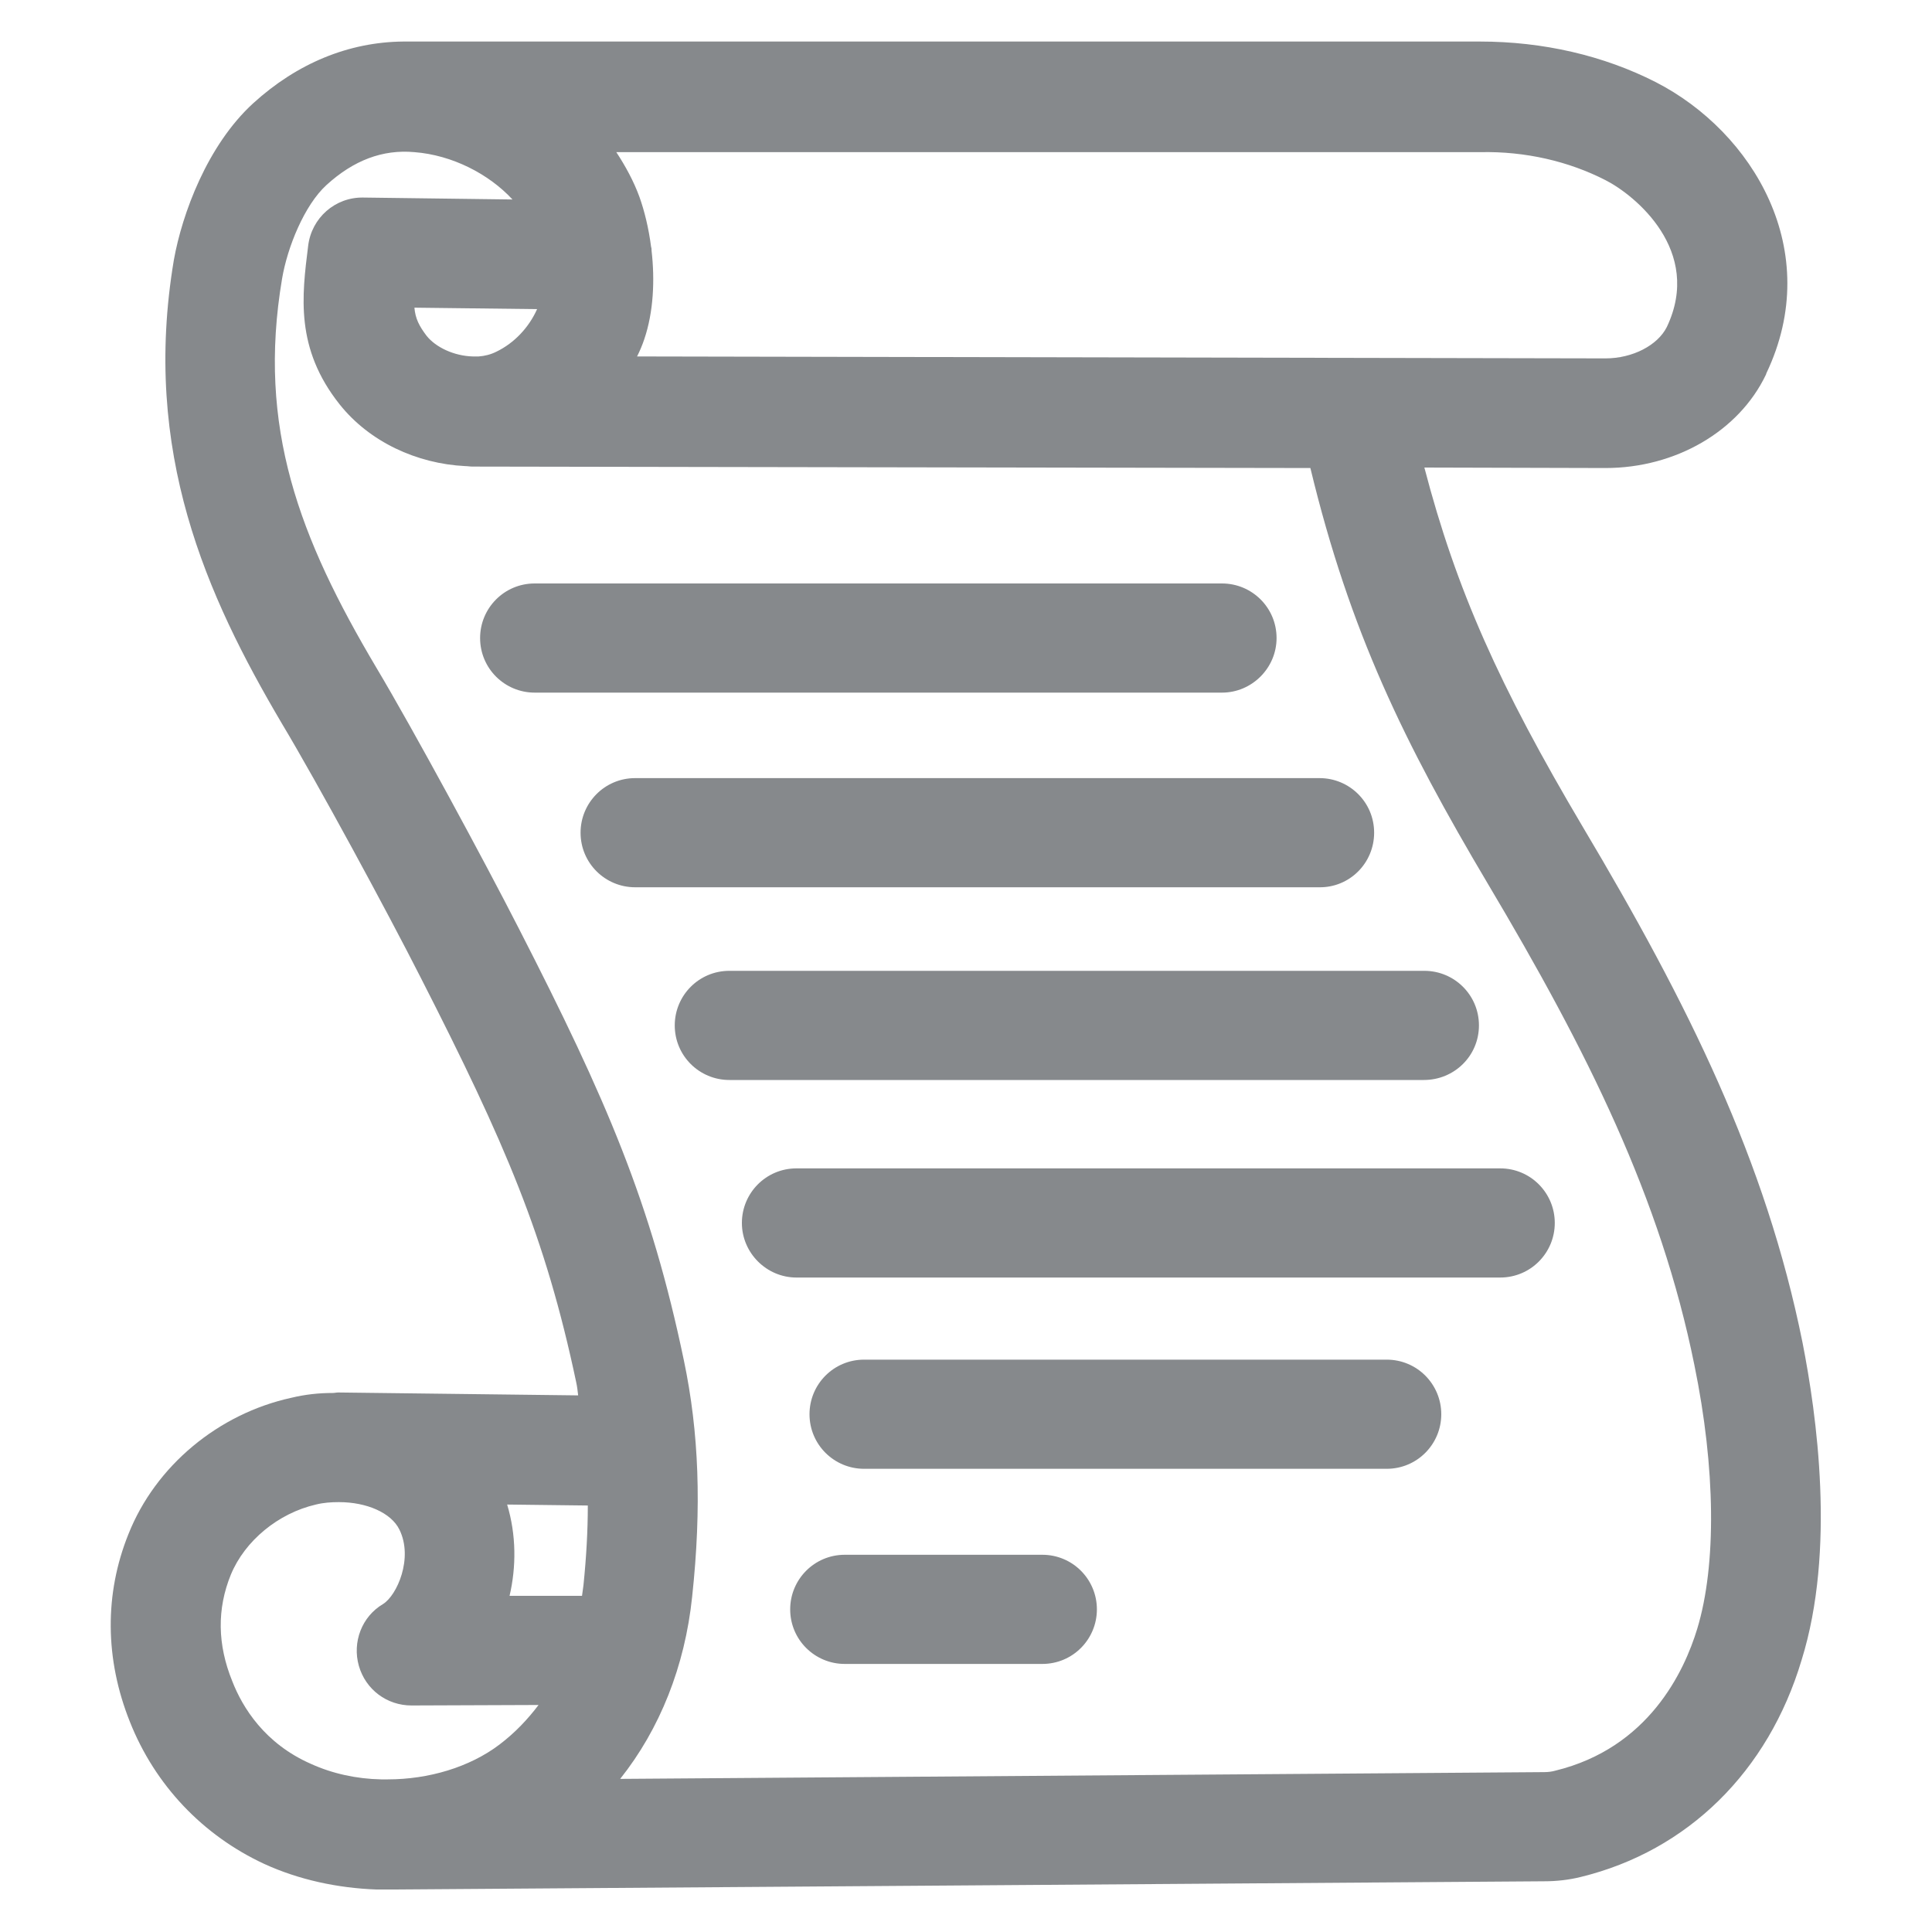 <?xml version="1.0" encoding="utf-8"?>
<!-- Generator: Adobe Illustrator 24.0.2, SVG Export Plug-In . SVG Version: 6.00 Build 0)  -->
<svg version="1.1" id="Слой_1" xmlns="http://www.w3.org/2000/svg" xmlns:xlink="http://www.w3.org/1999/xlink" x="0px" y="0px"
	 viewBox="0 0 400 400" style="enable-background:new 0 0 400 400;" xml:space="preserve">
<style type="text/css">
	.st0{fill:#86898C;}
</style>
<path class="st0" d="M373.2,278c-7.6-37.7-23.6-70-45.5-106.8c-17.3-29.2-26.2-49.1-32.8-74.4l37.4,0.1c0,0,0,0,0.1,0
	c14.5,0,27.6-7.6,33.2-19.3c0,0,0.1-0.2,0.1-0.3c12.1-25.4-2.8-50-22.9-60.3c-10.8-5.5-23.3-8.4-36.4-8.4H83.7c0,0-0.1,0-0.2,0
	c-11.3,0.1-22,4.5-31.1,12.8c-9.5,8.7-14.7,22.9-16.4,32.4c-6.7,39.8,6.8,69.6,22.3,95.9c7.5,12.5,21.9,39.1,28.8,52.7
	c17.5,34.3,25.8,53.5,32.2,83.8c0.2,0.9,0.3,1.8,0.4,2.7l-49.6-0.6c0,0-0.1,0-0.1,0c-0.4,0-0.7,0.1-1.1,0.1c-2.9,0-5.7,0.3-8.6,1
	c-15.1,3.3-28.1,14.1-33.7,28.2c-5,12.4-4.9,25.9,0.3,38.9c5.2,13.1,15.1,23.5,27.8,29.4c7.2,3.3,15.2,5,23.2,5.3c0.2,0,0.4,0,0.6,0
	c0,0,0,0,0,0h0.4c0.3,0,0.7,0,1,0c0.6,0,1.2,0,1.9,0l237.9-1.7c2.6,0,5.2-0.3,7.6-0.9c22.1-5.4,38.8-21.8,45.7-44.9
	C380.1,320.9,376.1,292.8,373.2,278z M332.4,37.3c6.1,3.1,20.2,14.6,12.7,30.4c-1.9,3.8-7.1,6.5-12.7,6.5c0,0,0,0,0,0l-200.5-0.4
	c0.6-1.2,1.1-2.4,1.5-3.6c1.9-5.6,2.2-12.2,1.5-18.3c0-0.3,0-0.5-0.1-0.8c-0.5-3.9-1.4-7.5-2.4-10.3c-1.2-3.3-2.9-6.4-4.8-9.3h178.9
	C315.8,31.3,324.8,33.4,332.4,37.3z M88.3,69.5c-1.5-2-2.3-3.5-2.5-5.8l25.4,0.3c-1.7,3.8-4.7,7-8.4,8.8c-1.2,0.6-2.4,0.9-3.7,1
	h-1.1c0,0-0.1,0-0.1,0C94,73.7,90.2,71.9,88.3,69.5z M120.5,330.4l-15,0c1.4-6,1.4-12.6-0.5-18.9l16.7,0.2c0,5.2-0.3,10.6-0.9,16.5
	C120.7,328.9,120.6,329.7,120.5,330.4z M48.1,348.1c-3.1-7.6-3.2-15-0.3-22.1c2.9-7,9.8-12.7,17.6-14.5c1.6-0.4,3.2-0.5,4.7-0.5h0.1
	c5.7,0,10.8,2.2,12.5,5.7c2.9,5.9-0.5,13.6-3.4,15.4c-4.4,2.6-6.4,7.9-5,12.8s5.8,8.2,10.9,8.2h0l26.3-0.1c-2.2,2.9-4.8,5.7-8.1,8.2
	c-6.2,4.7-14.7,7.2-23.1,7.2h-1.4c-5.1-0.1-10.1-1.2-14.5-3.2C54.8,361,50.2,353.5,48.1,348.1z M351.4,337.2
	c-2.7,8.9-10.1,24.7-29.4,29.4c-0.7,0.2-1.5,0.3-2.3,0.3l-191.3,1.4c8.2-10.3,13.4-23.3,14.9-37.7c2-18.6,1.4-34.1-1.7-48.9
	c-6.8-32.6-16-54-34.2-89.5c-7.1-13.9-21.8-41.1-29.5-54c-15.9-26.8-24.7-49.7-19.5-80.5c1.1-6.5,4.6-15.2,9.2-19.4
	c5.6-5.1,11.6-7.4,18.2-6.8c7.8,0.6,15.4,4.5,20.3,9.8l-30.9-0.4c-5.8-0.1-10.7,4.2-11.4,10c-1.3,10.4-2.7,21.2,6.5,32.8
	c6.2,7.8,16,12.3,26,12.8c0.5,0,1,0.1,1.5,0.1l173.5,0.3c8.2,34,19.5,57,36.7,86c20.7,34.8,35.8,65.1,42.8,99.7
	C355.2,304,355.4,324,351.4,337.2z"/>
<path class="st0" d="M264.3,132.1c0-6.3-5.1-11.3-11.3-11.3H110.7c-6.3,0-11.3,5.1-11.3,11.3c0,6.3,5.1,11.3,11.3,11.3H253
	C259.2,143.4,264.3,138.3,264.3,132.1z"/>
<path class="st0" d="M284.5,172.4c0-6.3-5.1-11.3-11.3-11.3H131.5c-6.3,0-11.3,5.1-11.3,11.3c0,6.3,5.1,11.3,11.3,11.3h141.6
	C279.4,183.8,284.5,178.7,284.5,172.4z"/>
<path class="st0" d="M306.2,212.3c0-6.3-5.1-11.3-11.3-11.3H151c-6.3,0-11.3,5.1-11.3,11.3c0,6.3,5.1,11.3,11.3,11.3h143.8
	C301.1,223.6,306.2,218.6,306.2,212.3z"/>
<path class="st0" d="M310.6,241.9H164.9c-6.3,0-11.3,5.1-11.3,11.3s5.1,11.3,11.3,11.3h145.7c6.3,0,11.3-5.1,11.3-11.3
	S316.9,241.9,310.6,241.9z"/>
<path class="st0" d="M287.1,281.5H178.9c-6.3,0-11.3,5.1-11.3,11.3c0,6.3,5.1,11.3,11.3,11.3h108.2c6.3,0,11.3-5.1,11.3-11.3
	C298.4,286.6,293.4,281.5,287.1,281.5z"/>
<path class="st0" d="M215.8,321.9h-40.9c-6.3,0-11.3,5.1-11.3,11.3c0,6.3,5.1,11.3,11.3,11.3h40.9c6.3,0,11.3-5.1,11.3-11.3
	S222.1,321.9,215.8,321.9z"/>
</svg>
